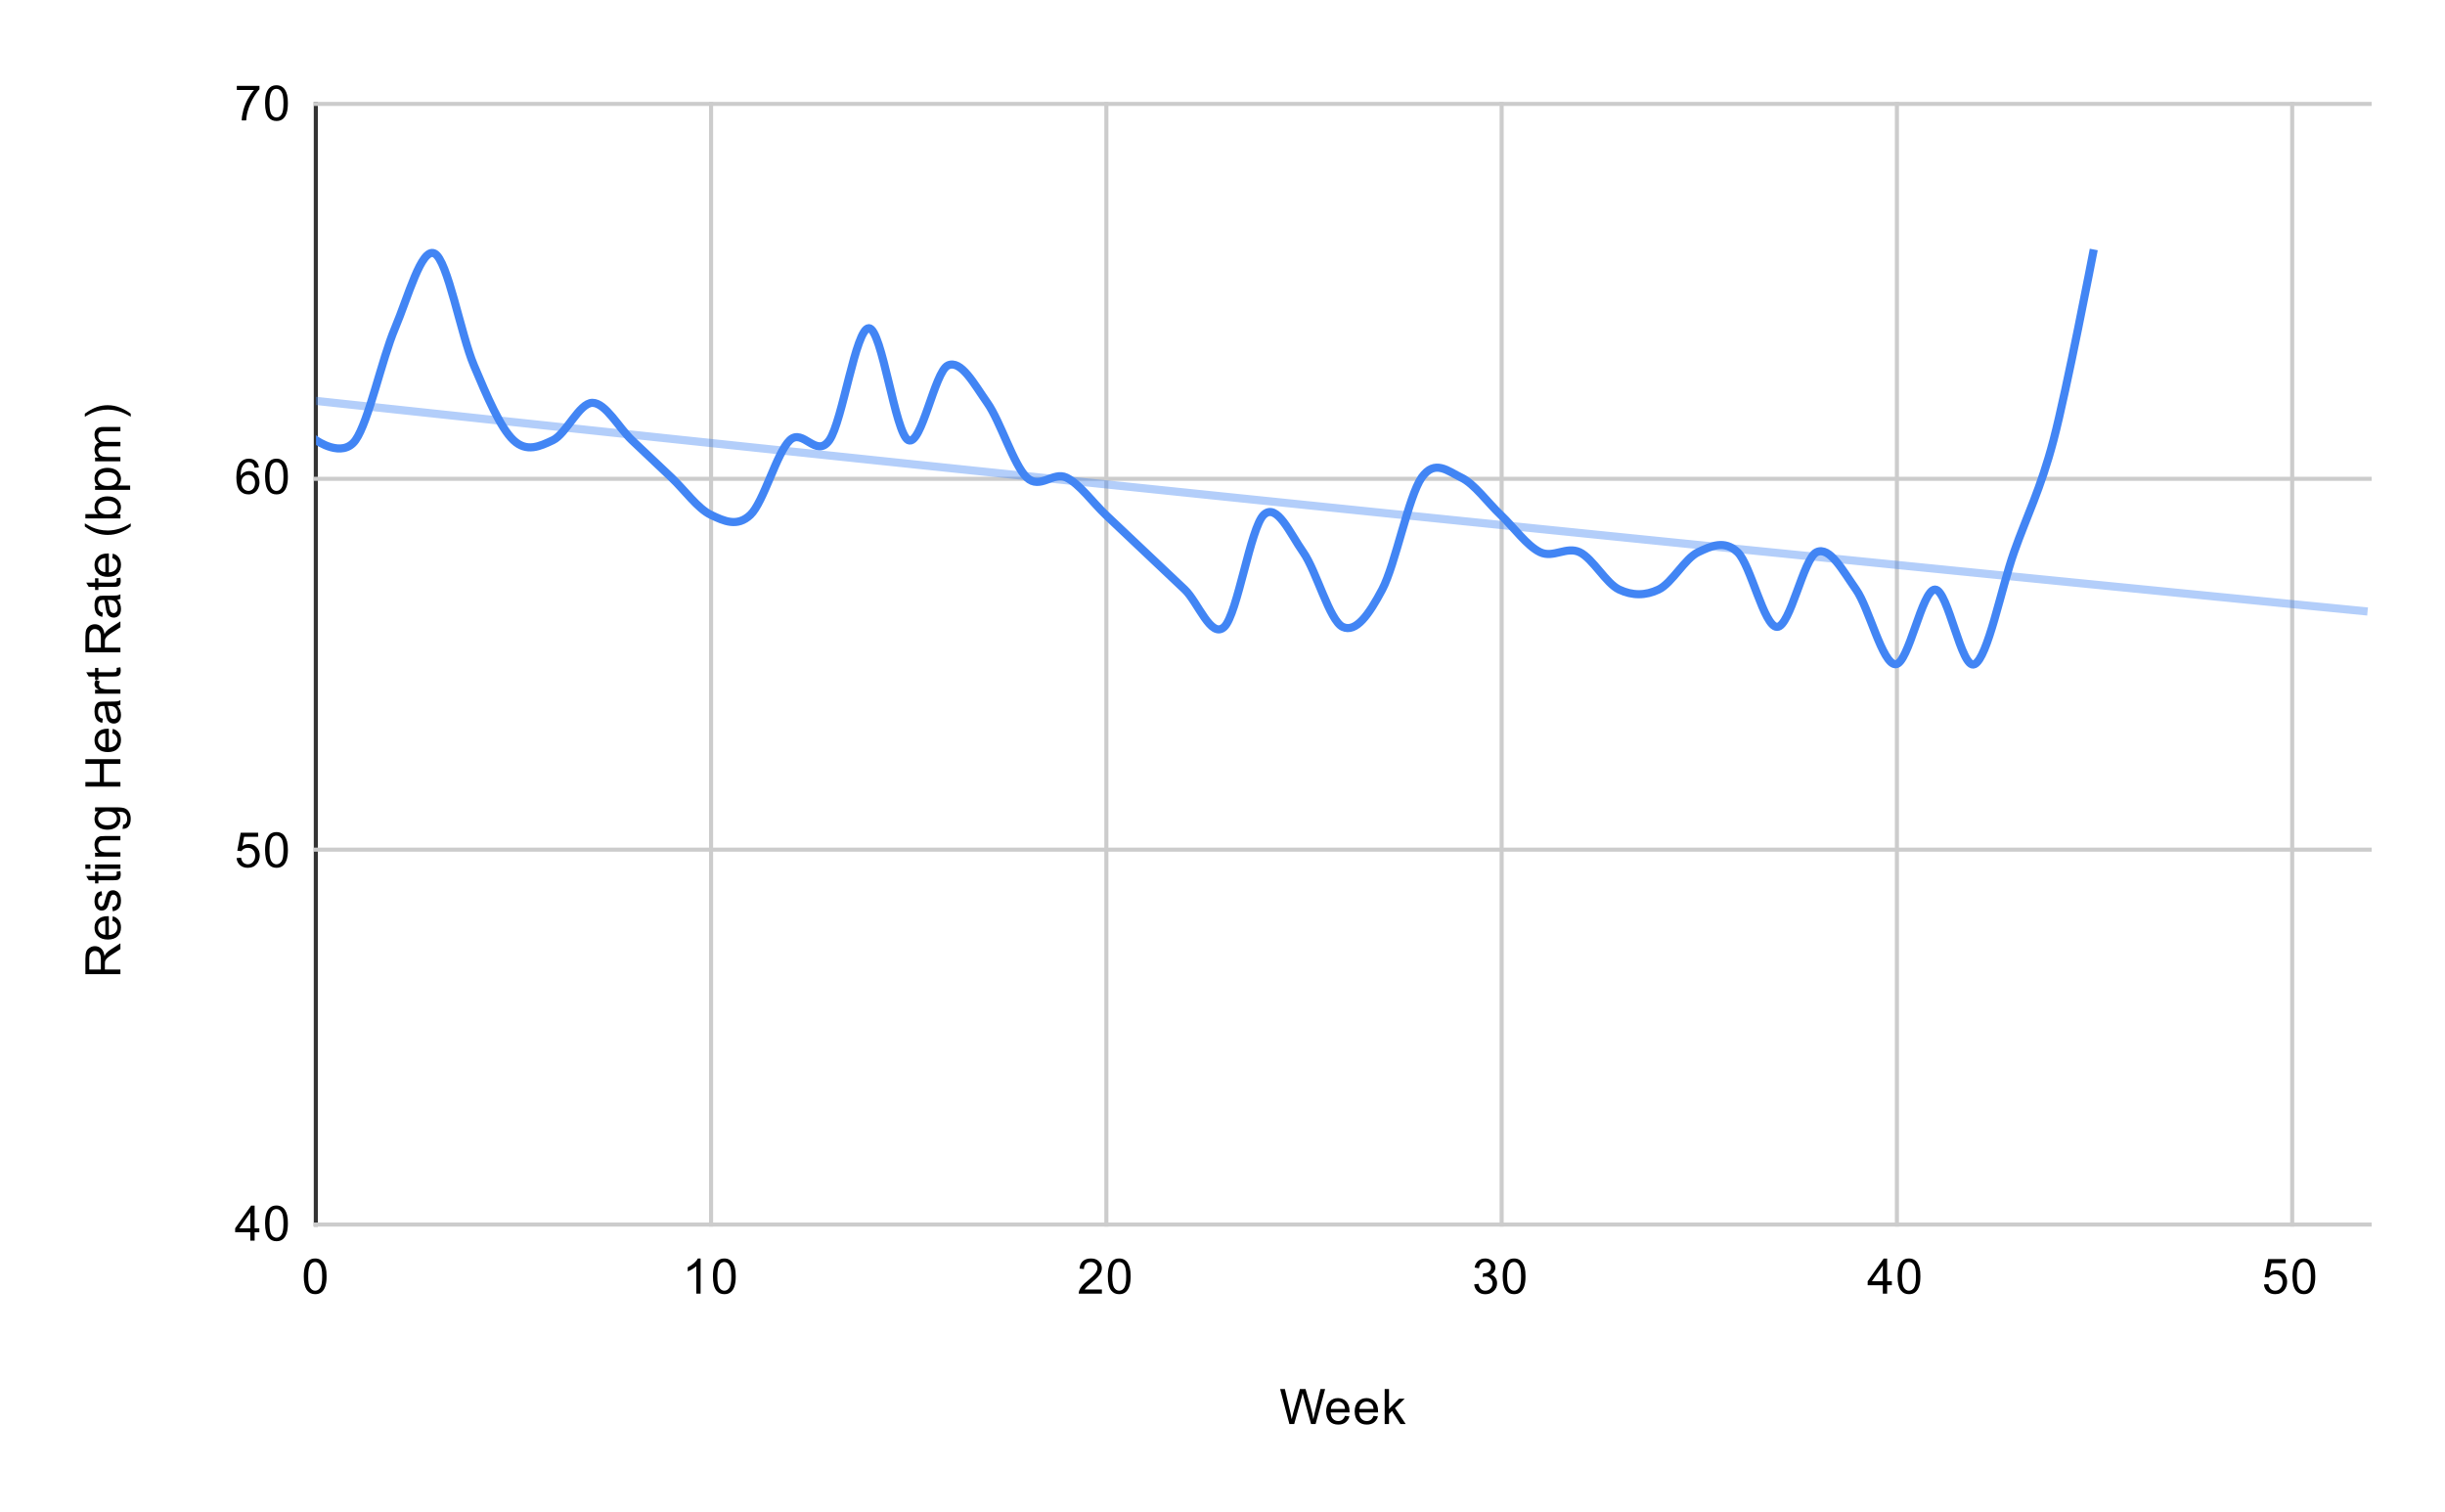 <svg version="1.1" viewBox="0.0 0.0 600.0 371.0" fill="none" stroke="none" stroke-linecap="square" stroke-miterlimit="10" width="600" height="371" xmlns:xlink="http://www.w3.org/1999/xlink" xmlns="http://www.w3.org/2000/svg"><path fill="#ffffff" d="M0 0L600.0 0L600.0 371.0L0 371.0L0 0Z" fill-rule="nonzero"/><path stroke="#333333" stroke-width="1.0" stroke-linecap="butt" d="M77.5 25.5L77.5 300.5" fill-rule="nonzero"/><path stroke="#cccccc" stroke-width="1.0" stroke-linecap="butt" d="M174.5 25.5L174.5 300.5" fill-rule="nonzero"/><path stroke="#cccccc" stroke-width="1.0" stroke-linecap="butt" d="M271.5 25.5L271.5 300.5" fill-rule="nonzero"/><path stroke="#cccccc" stroke-width="1.0" stroke-linecap="butt" d="M368.5 25.5L368.5 300.5" fill-rule="nonzero"/><path stroke="#cccccc" stroke-width="1.0" stroke-linecap="butt" d="M465.5 25.5L465.5 300.5" fill-rule="nonzero"/><path stroke="#cccccc" stroke-width="1.0" stroke-linecap="butt" d="M562.5 25.5L562.5 300.5" fill-rule="nonzero"/><path stroke="#cccccc" stroke-width="1.0" stroke-linecap="butt" d="M77.5 300.5L581.5 300.5" fill-rule="nonzero"/><path stroke="#cccccc" stroke-width="1.0" stroke-linecap="butt" d="M77.5 208.5L581.5 208.5" fill-rule="nonzero"/><path stroke="#cccccc" stroke-width="1.0" stroke-linecap="butt" d="M77.5 117.5L581.5 117.5" fill-rule="nonzero"/><path stroke="#cccccc" stroke-width="1.0" stroke-linecap="butt" d="M77.5 25.5L581.5 25.5" fill-rule="nonzero"/><clipPath id="id_0"><path d="M77.55 25.55L581.45 25.55L581.45 300.45L77.55 300.45L77.55 25.55Z" clip-rule="nonzero"/></clipPath><path stroke="#4285f4" stroke-width="2.0" stroke-linecap="butt" clip-path="url(#id_0)" d="M77.55 108.02C77.55 108.02 84.01 112.602 87.24 108.02C90.471 103.438 93.701 88.166 96.931 80.53C100.161 72.894 103.391 60.676 106.621 62.203C109.851 63.731 113.081 82.057 116.312 89.693C119.542 97.329 122.772 104.966 126.002 108.02C129.232 111.074 132.462 109.547 135.692 108.02C138.922 106.493 142.153 98.857 145.383 98.857C148.613 98.857 151.843 104.966 155.073 108.02C158.303 111.074 161.533 114.129 164.763 117.183C167.994 120.238 171.224 124.819 174.454 126.347C177.684 127.874 180.914 129.401 184.144 126.347C187.374 123.292 190.604 111.074 193.835 108.02C197.065 104.966 200.295 112.602 203.525 108.02C206.755 103.438 209.985 80.53 213.215 80.53C216.446 80.53 219.676 106.493 222.906 108.02C226.136 109.547 229.366 91.221 232.596 89.693C235.826 88.166 239.056 94.275 242.287 98.857C245.517 103.438 248.747 114.129 251.977 117.183C255.207 120.238 258.437 115.656 261.667 117.183C264.897 118.711 268.128 123.292 271.358 126.347C274.588 129.401 277.818 132.456 281.048 135.51C284.278 138.564 287.508 141.619 290.738 144.673C293.969 147.728 297.199 156.891 300.429 153.837C303.659 150.782 306.889 129.401 310.119 126.347C313.349 123.292 316.579 130.928 319.81 135.51C323.04 140.092 326.27 152.309 329.5 153.837C332.73 155.364 335.96 150.782 339.19 144.673C342.421 138.564 345.651 121.765 348.881 117.183C352.111 112.602 355.341 115.656 358.571 117.183C361.801 118.711 365.031 123.292 368.262 126.347C371.492 129.401 374.722 133.983 377.952 135.51C381.182 137.037 384.412 133.983 387.642 135.51C390.872 137.037 394.103 143.146 397.333 144.673C400.563 146.201 403.793 146.201 407.023 144.673C410.253 143.146 413.483 137.037 416.713 135.51C419.944 133.983 423.174 132.456 426.404 135.51C429.634 138.564 432.864 153.837 436.094 153.837C439.324 153.837 442.554 137.037 445.785 135.51C449.015 133.983 452.245 140.092 455.475 144.673C458.705 149.255 461.935 163.0 465.165 163.0C468.396 163.0 471.626 144.673 474.856 144.673C478.086 144.673 481.316 164.527 484.546 163.0C487.776 161.473 491.006 144.673 494.237 135.51C497.467 126.347 500.697 120.238 503.927 108.02C507.157 95.802 513.617 62.203 513.617 62.203" fill-rule="nonzero"/><path stroke="#4285f4" stroke-width="2.0" stroke-linecap="butt" stroke-opacity="0.4" clip-path="url(#id_0)" d="M0 89.975C0 89.975 2.667 90.266 4.0 90.411C5.333 90.557 6.667 90.702 8.0 90.848C9.333 90.993 10.667 91.138 12.0 91.284C13.333 91.429 14.667 91.574 16.0 91.719C17.333 91.865 18.667 92.01 20.0 92.155C21.333 92.3 22.667 92.445 24.0 92.59C25.333 92.735 26.667 92.88 28.0 93.024C29.333 93.169 30.667 93.314 32.0 93.459C33.333 93.603 34.667 93.748 36.0 93.893C37.333 94.037 38.667 94.182 40.0 94.326C41.333 94.471 42.667 94.615 44.0 94.76C45.333 94.904 46.667 95.048 48.0 95.193C49.333 95.337 50.667 95.481 52.0 95.625C53.333 95.77 54.667 95.914 56.0 96.058C57.333 96.202 58.667 96.346 60.0 96.49C61.333 96.634 62.667 96.778 64.0 96.922C65.333 97.065 66.667 97.209 68.0 97.353C69.333 97.497 70.667 97.64 72.0 97.784C73.333 97.928 74.667 98.071 76.0 98.215C77.333 98.358 78.667 98.502 80.0 98.645C81.333 98.789 82.667 98.932 84.0 99.075C85.333 99.219 86.667 99.362 88.0 99.505C89.333 99.648 90.667 99.791 92.0 99.934C93.333 100.077 94.667 100.221 96.0 100.364C97.333 100.506 98.667 100.649 100.0 100.792C101.333 100.935 102.667 101.078 104.0 101.221C105.333 101.364 106.667 101.506 108.0 101.649C109.333 101.792 110.667 101.934 112.0 102.077C113.333 102.219 114.667 102.362 116.0 102.504C117.333 102.647 118.667 102.789 120.0 102.931C121.333 103.074 122.667 103.216 124.0 103.358C125.333 103.5 126.667 103.643 128.0 103.785C129.333 103.927 130.667 104.069 132.0 104.211C133.333 104.353 134.667 104.495 136.0 104.637C137.333 104.779 138.667 104.92 140.0 105.062C141.333 105.204 142.667 105.346 144.0 105.487C145.333 105.629 146.667 105.771 148.0 105.912C149.333 106.054 150.667 106.196 152.0 106.337C153.333 106.478 154.667 106.62 156.0 106.761C157.333 106.903 158.667 107.044 160.0 107.185C161.333 107.326 162.667 107.468 164.0 107.609C165.333 107.75 166.667 107.891 168.0 108.032C169.333 108.173 170.667 108.314 172.0 108.455C173.333 108.596 174.667 108.737 176.0 108.878C177.333 109.019 178.667 109.159 180.0 109.3C181.333 109.441 182.667 109.581 184.0 109.722C185.333 109.863 186.667 110.003 188.0 110.144C189.333 110.284 190.667 110.425 192.0 110.565C193.333 110.706 194.667 110.846 196.0 110.986C197.333 111.127 198.667 111.267 200.0 111.407C201.333 111.547 202.667 111.687 204.0 111.827C205.333 111.967 206.667 112.108 208.0 112.248C209.333 112.387 210.667 112.527 212.0 112.667C213.333 112.807 214.667 112.947 216.0 113.087C217.333 113.227 218.667 113.366 220.0 113.506C221.333 113.646 222.667 113.785 224.0 113.925C225.333 114.064 226.667 114.204 228.0 114.343C229.333 114.483 230.667 114.622 232.0 114.761C233.333 114.901 234.667 115.04 236.0 115.179C237.333 115.319 238.667 115.458 240.0 115.597C241.333 115.736 242.667 115.875 244.0 116.014C245.333 116.153 246.667 116.292 248.0 116.431C249.333 116.57 250.667 116.709 252.0 116.848C253.333 116.987 254.667 117.125 256.0 117.264C257.333 117.403 258.667 117.541 260.0 117.68C261.333 117.819 262.667 117.957 264.0 118.096C265.333 118.234 266.667 118.373 268.0 118.511C269.333 118.649 270.667 118.788 272.0 118.926C273.333 119.064 274.667 119.203 276.0 119.341C277.333 119.479 278.667 119.617 280.0 119.755C281.333 119.893 282.667 120.031 284.0 120.169C285.333 120.307 286.667 120.445 288.0 120.583C289.333 120.721 290.667 120.859 292.0 120.997C293.333 121.134 294.667 121.272 296.0 121.41C297.333 121.547 298.667 121.685 300.0 121.823C301.333 121.96 302.667 122.098 304.0 122.235C305.333 122.373 306.667 122.51 308.0 122.647C309.333 122.785 310.667 122.922 312.0 123.059C313.333 123.197 314.667 123.334 316.0 123.471C317.333 123.608 318.667 123.745 320.0 123.882C321.333 124.019 322.667 124.156 324.0 124.293C325.333 124.43 326.667 124.567 328.0 124.704C329.333 124.841 330.667 124.978 332.0 125.114C333.333 125.251 334.667 125.388 336.0 125.524C337.333 125.661 338.667 125.798 340.0 125.934C341.333 126.071 342.667 126.207 344.0 126.343C345.333 126.48 346.667 126.616 348.0 126.753C349.333 126.889 350.667 127.025 352.0 127.161C353.333 127.298 354.667 127.434 356.0 127.57C357.333 127.706 358.667 127.842 360.0 127.978C361.333 128.114 362.667 128.25 364.0 128.386C365.333 128.522 366.667 128.658 368.0 128.794C369.333 128.929 370.667 129.065 372.0 129.201C373.333 129.337 374.667 129.472 376.0 129.608C377.333 129.743 378.667 129.879 380.0 130.014C381.333 130.15 382.667 130.285 384.0 130.421C385.333 130.556 386.667 130.692 388.0 130.827C389.333 130.962 390.667 131.097 392.0 131.233C393.333 131.368 394.667 131.503 396.0 131.638C397.333 131.773 398.667 131.908 400.0 132.043C401.333 132.178 402.667 132.313 404.0 132.448C405.333 132.583 406.667 132.718 408.0 132.852C409.333 132.987 410.667 133.122 412.0 133.257C413.333 133.391 414.667 133.526 416.0 133.66C417.333 133.795 418.667 133.93 420.0 134.064C421.333 134.199 422.667 134.333 424.0 134.467C425.333 134.602 426.667 134.736 428.0 134.87C429.333 135.005 430.667 135.139 432.0 135.273C433.333 135.407 434.667 135.541 436.0 135.675C437.333 135.809 438.667 135.943 440.0 136.077C441.333 136.211 442.667 136.345 444.0 136.479C445.333 136.613 446.667 136.747 448.0 136.881C449.333 137.014 450.667 137.148 452.0 137.282C453.333 137.415 454.667 137.549 456.0 137.683C457.333 137.816 458.667 137.95 460.0 138.083C461.333 138.217 462.667 138.35 464.0 138.483C465.333 138.617 466.667 138.75 468.0 138.883C469.333 139.017 470.667 139.15 472.0 139.283C473.333 139.416 474.667 139.549 476.0 139.682C477.333 139.815 478.667 139.948 480.0 140.081C481.333 140.214 482.667 140.347 484.0 140.48C485.333 140.613 486.667 140.746 488.0 140.878C489.333 141.011 490.667 141.144 492.0 141.277C493.333 141.409 494.667 141.542 496.0 141.674C497.333 141.807 498.667 141.939 500.0 142.072C501.333 142.204 502.667 142.337 504.0 142.469C505.333 142.601 506.667 142.734 508.0 142.866C509.333 142.998 510.667 143.131 512.0 143.263C513.333 143.395 514.667 143.527 516.0 143.659C517.333 143.791 518.667 143.923 520.0 144.055C521.333 144.187 522.667 144.319 524.0 144.451C525.333 144.583 526.667 144.714 528.0 144.846C529.333 144.978 530.667 145.11 532.0 145.241C533.333 145.373 534.667 145.505 536.0 145.636C537.333 145.768 538.667 145.899 540.0 146.031C541.333 146.162 542.667 146.293 544.0 146.425C545.333 146.556 546.667 146.687 548.0 146.819C549.333 146.95 550.667 147.081 552.0 147.212C553.333 147.344 554.667 147.475 556.0 147.606C557.333 147.737 558.667 147.868 560.0 147.999C561.333 148.13 562.667 148.261 564.0 148.391C565.333 148.522 566.667 148.653 568.0 148.784C569.333 148.915 570.667 149.045 572.0 149.176C573.333 149.307 574.667 149.437 576.0 149.568C577.333 149.698 580.0 149.959 580.0 149.959" fill-rule="nonzero"/><path fill="#000000" fill-opacity="0.0" clip-path="url(#id_0)" d="M80.55 108.02C80.55 109.677 79.207 111.02 77.55 111.02C75.893 111.02 74.55 109.677 74.55 108.02C74.55 106.363 75.893 105.02 77.55 105.02C79.207 105.02 80.55 106.363 80.55 108.02Z" fill-rule="nonzero"/><path fill="#000000" fill-opacity="0.0" clip-path="url(#id_0)" d="M90.24 108.02C90.24 109.677 88.897 111.02 87.24 111.02C85.584 111.02 84.24 109.677 84.24 108.02C84.24 106.363 85.584 105.02 87.24 105.02C88.897 105.02 90.24 106.363 90.24 108.02Z" fill-rule="nonzero"/><path fill="#000000" fill-opacity="0.0" clip-path="url(#id_0)" d="M99.931 80.53C99.931 82.187 98.588 83.53 96.931 83.53C95.274 83.53 93.931 82.187 93.931 80.53C93.931 78.873 95.274 77.53 96.931 77.53C98.588 77.53 99.931 78.873 99.931 80.53Z" fill-rule="nonzero"/><path fill="#000000" fill-opacity="0.0" clip-path="url(#id_0)" d="M109.621 62.203C109.621 63.86 108.278 65.203 106.621 65.203C104.964 65.203 103.621 63.86 103.621 62.203C103.621 60.546 104.964 59.203 106.621 59.203C108.278 59.203 109.621 60.546 109.621 62.203Z" fill-rule="nonzero"/><path fill="#000000" fill-opacity="0.0" clip-path="url(#id_0)" d="M119.312 89.693C119.312 91.35 117.968 92.693 116.312 92.693C114.655 92.693 113.312 91.35 113.312 89.693C113.312 88.036 114.655 86.693 116.312 86.693C117.968 86.693 119.312 88.036 119.312 89.693Z" fill-rule="nonzero"/><path fill="#000000" fill-opacity="0.0" clip-path="url(#id_0)" d="M129.002 108.02C129.002 109.677 127.659 111.02 126.002 111.02C124.345 111.02 123.002 109.677 123.002 108.02C123.002 106.363 124.345 105.02 126.002 105.02C127.659 105.02 129.002 106.363 129.002 108.02Z" fill-rule="nonzero"/><path fill="#000000" fill-opacity="0.0" clip-path="url(#id_0)" d="M138.692 108.02C138.692 109.677 137.349 111.02 135.692 111.02C134.035 111.02 132.692 109.677 132.692 108.02C132.692 106.363 134.035 105.02 135.692 105.02C137.349 105.02 138.692 106.363 138.692 108.02Z" fill-rule="nonzero"/><path fill="#000000" fill-opacity="0.0" clip-path="url(#id_0)" d="M148.383 98.857C148.383 100.514 147.04 101.857 145.383 101.857C143.726 101.857 142.383 100.514 142.383 98.857C142.383 97.2 143.726 95.857 145.383 95.857C147.04 95.857 148.383 97.2 148.383 98.857Z" fill-rule="nonzero"/><path fill="#000000" fill-opacity="0.0" clip-path="url(#id_0)" d="M158.073 108.02C158.073 109.677 156.73 111.02 155.073 111.02C153.416 111.02 152.073 109.677 152.073 108.02C152.073 106.363 153.416 105.02 155.073 105.02C156.73 105.02 158.073 106.363 158.073 108.02Z" fill-rule="nonzero"/><path fill="#000000" fill-opacity="0.0" clip-path="url(#id_0)" d="M167.763 117.183C167.763 118.84 166.42 120.183 164.763 120.183C163.107 120.183 161.763 118.84 161.763 117.183C161.763 115.526 163.107 114.183 164.763 114.183C166.42 114.183 167.763 115.526 167.763 117.183Z" fill-rule="nonzero"/><path fill="#000000" fill-opacity="0.0" clip-path="url(#id_0)" d="M177.454 126.347C177.454 128.004 176.111 129.347 174.454 129.347C172.797 129.347 171.454 128.004 171.454 126.347C171.454 124.69 172.797 123.347 174.454 123.347C176.111 123.347 177.454 124.69 177.454 126.347Z" fill-rule="nonzero"/><path fill="#000000" fill-opacity="0.0" clip-path="url(#id_0)" d="M187.144 126.347C187.144 128.004 185.801 129.347 184.144 129.347C182.487 129.347 181.144 128.004 181.144 126.347C181.144 124.69 182.487 123.347 184.144 123.347C185.801 123.347 187.144 124.69 187.144 126.347Z" fill-rule="nonzero"/><path fill="#000000" fill-opacity="0.0" clip-path="url(#id_0)" d="M196.835 108.02C196.835 109.677 195.491 111.02 193.835 111.02C192.178 111.02 190.835 109.677 190.835 108.02C190.835 106.363 192.178 105.02 193.835 105.02C195.491 105.02 196.835 106.363 196.835 108.02Z" fill-rule="nonzero"/><path fill="#000000" fill-opacity="0.0" clip-path="url(#id_0)" d="M206.525 108.02C206.525 109.677 205.182 111.02 203.525 111.02C201.868 111.02 200.525 109.677 200.525 108.02C200.525 106.363 201.868 105.02 203.525 105.02C205.182 105.02 206.525 106.363 206.525 108.02Z" fill-rule="nonzero"/><path fill="#000000" fill-opacity="0.0" clip-path="url(#id_0)" d="M216.215 80.53C216.215 82.187 214.872 83.53 213.215 83.53C211.559 83.53 210.215 82.187 210.215 80.53C210.215 78.873 211.559 77.53 213.215 77.53C214.872 77.53 216.215 78.873 216.215 80.53Z" fill-rule="nonzero"/><path fill="#000000" fill-opacity="0.0" clip-path="url(#id_0)" d="M225.906 108.02C225.906 109.677 224.563 111.02 222.906 111.02C221.249 111.02 219.906 109.677 219.906 108.02C219.906 106.363 221.249 105.02 222.906 105.02C224.563 105.02 225.906 106.363 225.906 108.02Z" fill-rule="nonzero"/><path fill="#000000" fill-opacity="0.0" clip-path="url(#id_0)" d="M235.596 89.693C235.596 91.35 234.253 92.693 232.596 92.693C230.939 92.693 229.596 91.35 229.596 89.693C229.596 88.036 230.939 86.693 232.596 86.693C234.253 86.693 235.596 88.036 235.596 89.693Z" fill-rule="nonzero"/><path fill="#000000" fill-opacity="0.0" clip-path="url(#id_0)" d="M245.287 98.857C245.287 100.514 243.943 101.857 242.287 101.857C240.63 101.857 239.287 100.514 239.287 98.857C239.287 97.2 240.63 95.857 242.287 95.857C243.943 95.857 245.287 97.2 245.287 98.857Z" fill-rule="nonzero"/><path fill="#000000" fill-opacity="0.0" clip-path="url(#id_0)" d="M254.977 117.183C254.977 118.84 253.634 120.183 251.977 120.183C250.32 120.183 248.977 118.84 248.977 117.183C248.977 115.526 250.32 114.183 251.977 114.183C253.634 114.183 254.977 115.526 254.977 117.183Z" fill-rule="nonzero"/><path fill="#000000" fill-opacity="0.0" clip-path="url(#id_0)" d="M264.667 117.183C264.667 118.84 263.324 120.183 261.667 120.183C260.01 120.183 258.667 118.84 258.667 117.183C258.667 115.526 260.01 114.183 261.667 114.183C263.324 114.183 264.667 115.526 264.667 117.183Z" fill-rule="nonzero"/><path fill="#000000" fill-opacity="0.0" clip-path="url(#id_0)" d="M274.358 126.347C274.358 128.004 273.015 129.347 271.358 129.347C269.701 129.347 268.358 128.004 268.358 126.347C268.358 124.69 269.701 123.347 271.358 123.347C273.015 123.347 274.358 124.69 274.358 126.347Z" fill-rule="nonzero"/><path fill="#000000" fill-opacity="0.0" clip-path="url(#id_0)" d="M284.048 135.51C284.048 137.167 282.705 138.51 281.048 138.51C279.391 138.51 278.048 137.167 278.048 135.51C278.048 133.853 279.391 132.51 281.048 132.51C282.705 132.51 284.048 133.853 284.048 135.51Z" fill-rule="nonzero"/><path fill="#000000" fill-opacity="0.0" clip-path="url(#id_0)" d="M293.738 144.673C293.738 146.33 292.395 147.673 290.738 147.673C289.082 147.673 287.738 146.33 287.738 144.673C287.738 143.016 289.082 141.673 290.738 141.673C292.395 141.673 293.738 143.016 293.738 144.673Z" fill-rule="nonzero"/><path fill="#000000" fill-opacity="0.0" clip-path="url(#id_0)" d="M303.429 153.837C303.429 155.494 302.086 156.837 300.429 156.837C298.772 156.837 297.429 155.494 297.429 153.837C297.429 152.18 298.772 150.837 300.429 150.837C302.086 150.837 303.429 152.18 303.429 153.837Z" fill-rule="nonzero"/><path fill="#000000" fill-opacity="0.0" clip-path="url(#id_0)" d="M313.119 126.347C313.119 128.004 311.776 129.347 310.119 129.347C308.462 129.347 307.119 128.004 307.119 126.347C307.119 124.69 308.462 123.347 310.119 123.347C311.776 123.347 313.119 124.69 313.119 126.347Z" fill-rule="nonzero"/><path fill="#000000" fill-opacity="0.0" clip-path="url(#id_0)" d="M322.81 135.51C322.81 137.167 321.466 138.51 319.81 138.51C318.153 138.51 316.81 137.167 316.81 135.51C316.81 133.853 318.153 132.51 319.81 132.51C321.466 132.51 322.81 133.853 322.81 135.51Z" fill-rule="nonzero"/><path fill="#000000" fill-opacity="0.0" clip-path="url(#id_0)" d="M332.5 153.837C332.5 155.494 331.157 156.837 329.5 156.837C327.843 156.837 326.5 155.494 326.5 153.837C326.5 152.18 327.843 150.837 329.5 150.837C331.157 150.837 332.5 152.18 332.5 153.837Z" fill-rule="nonzero"/><path fill="#000000" fill-opacity="0.0" clip-path="url(#id_0)" d="M342.19 144.673C342.19 146.33 340.847 147.673 339.19 147.673C337.534 147.673 336.19 146.33 336.19 144.673C336.19 143.016 337.534 141.673 339.19 141.673C340.847 141.673 342.19 143.016 342.19 144.673Z" fill-rule="nonzero"/><path fill="#000000" fill-opacity="0.0" clip-path="url(#id_0)" d="M351.881 117.183C351.881 118.84 350.538 120.183 348.881 120.183C347.224 120.183 345.881 118.84 345.881 117.183C345.881 115.526 347.224 114.183 348.881 114.183C350.538 114.183 351.881 115.526 351.881 117.183Z" fill-rule="nonzero"/><path fill="#000000" fill-opacity="0.0" clip-path="url(#id_0)" d="M361.571 117.183C361.571 118.84 360.228 120.183 358.571 120.183C356.914 120.183 355.571 118.84 355.571 117.183C355.571 115.526 356.914 114.183 358.571 114.183C360.228 114.183 361.571 115.526 361.571 117.183Z" fill-rule="nonzero"/><path fill="#000000" fill-opacity="0.0" clip-path="url(#id_0)" d="M371.262 126.347C371.262 128.004 369.918 129.347 368.262 129.347C366.605 129.347 365.262 128.004 365.262 126.347C365.262 124.69 366.605 123.347 368.262 123.347C369.918 123.347 371.262 124.69 371.262 126.347Z" fill-rule="nonzero"/><path fill="#000000" fill-opacity="0.0" clip-path="url(#id_0)" d="M380.952 135.51C380.952 137.167 379.609 138.51 377.952 138.51C376.295 138.51 374.952 137.167 374.952 135.51C374.952 133.853 376.295 132.51 377.952 132.51C379.609 132.51 380.952 133.853 380.952 135.51Z" fill-rule="nonzero"/><path fill="#000000" fill-opacity="0.0" clip-path="url(#id_0)" d="M390.642 135.51C390.642 137.167 389.299 138.51 387.642 138.51C385.985 138.51 384.642 137.167 384.642 135.51C384.642 133.853 385.985 132.51 387.642 132.51C389.299 132.51 390.642 133.853 390.642 135.51Z" fill-rule="nonzero"/><path fill="#000000" fill-opacity="0.0" clip-path="url(#id_0)" d="M400.333 144.673C400.333 146.33 398.99 147.673 397.333 147.673C395.676 147.673 394.333 146.33 394.333 144.673C394.333 143.016 395.676 141.673 397.333 141.673C398.99 141.673 400.333 143.016 400.333 144.673Z" fill-rule="nonzero"/><path fill="#000000" fill-opacity="0.0" clip-path="url(#id_0)" d="M410.023 144.673C410.023 146.33 408.68 147.673 407.023 147.673C405.366 147.673 404.023 146.33 404.023 144.673C404.023 143.016 405.366 141.673 407.023 141.673C408.68 141.673 410.023 143.016 410.023 144.673Z" fill-rule="nonzero"/><path fill="#000000" fill-opacity="0.0" clip-path="url(#id_0)" d="M419.713 135.51C419.713 137.167 418.37 138.51 416.713 138.51C415.057 138.51 413.713 137.167 413.713 135.51C413.713 133.853 415.057 132.51 416.713 132.51C418.37 132.51 419.713 133.853 419.713 135.51Z" fill-rule="nonzero"/><path fill="#000000" fill-opacity="0.0" clip-path="url(#id_0)" d="M429.404 135.51C429.404 137.167 428.061 138.51 426.404 138.51C424.747 138.51 423.404 137.167 423.404 135.51C423.404 133.853 424.747 132.51 426.404 132.51C428.061 132.51 429.404 133.853 429.404 135.51Z" fill-rule="nonzero"/><path fill="#000000" fill-opacity="0.0" clip-path="url(#id_0)" d="M439.094 153.837C439.094 155.494 437.751 156.837 436.094 156.837C434.437 156.837 433.094 155.494 433.094 153.837C433.094 152.18 434.437 150.837 436.094 150.837C437.751 150.837 439.094 152.18 439.094 153.837Z" fill-rule="nonzero"/><path fill="#000000" fill-opacity="0.0" clip-path="url(#id_0)" d="M448.785 135.51C448.785 137.167 447.441 138.51 445.785 138.51C444.128 138.51 442.785 137.167 442.785 135.51C442.785 133.853 444.128 132.51 445.785 132.51C447.441 132.51 448.785 133.853 448.785 135.51Z" fill-rule="nonzero"/><path fill="#000000" fill-opacity="0.0" clip-path="url(#id_0)" d="M458.475 144.673C458.475 146.33 457.132 147.673 455.475 147.673C453.818 147.673 452.475 146.33 452.475 144.673C452.475 143.016 453.818 141.673 455.475 141.673C457.132 141.673 458.475 143.016 458.475 144.673Z" fill-rule="nonzero"/><path fill="#000000" fill-opacity="0.0" clip-path="url(#id_0)" d="M468.165 163.0C468.165 164.657 466.822 166.0 465.165 166.0C463.509 166.0 462.165 164.657 462.165 163.0C462.165 161.343 463.509 160.0 465.165 160.0C466.822 160.0 468.165 161.343 468.165 163.0Z" fill-rule="nonzero"/><path fill="#000000" fill-opacity="0.0" clip-path="url(#id_0)" d="M477.856 144.673C477.856 146.33 476.513 147.673 474.856 147.673C473.199 147.673 471.856 146.33 471.856 144.673C471.856 143.016 473.199 141.673 474.856 141.673C476.513 141.673 477.856 143.016 477.856 144.673Z" fill-rule="nonzero"/><path fill="#000000" fill-opacity="0.0" clip-path="url(#id_0)" d="M487.546 163.0C487.546 164.657 486.203 166.0 484.546 166.0C482.889 166.0 481.546 164.657 481.546 163.0C481.546 161.343 482.889 160.0 484.546 160.0C486.203 160.0 487.546 161.343 487.546 163.0Z" fill-rule="nonzero"/><path fill="#000000" fill-opacity="0.0" clip-path="url(#id_0)" d="M497.237 135.51C497.237 137.167 495.893 138.51 494.237 138.51C492.58 138.51 491.237 137.167 491.237 135.51C491.237 133.853 492.58 132.51 494.237 132.51C495.893 132.51 497.237 133.853 497.237 135.51Z" fill-rule="nonzero"/><path fill="#000000" fill-opacity="0.0" clip-path="url(#id_0)" d="M506.927 108.02C506.927 109.677 505.584 111.02 503.927 111.02C502.27 111.02 500.927 109.677 500.927 108.02C500.927 106.363 502.27 105.02 503.927 105.02C505.584 105.02 506.927 106.363 506.927 108.02Z" fill-rule="nonzero"/><path fill="#000000" fill-opacity="0.0" clip-path="url(#id_0)" d="M516.617 62.203C516.617 63.86 515.274 65.203 513.617 65.203C511.96 65.203 510.617 63.86 510.617 62.203C510.617 60.546 511.96 59.203 513.617 59.203C515.274 59.203 516.617 60.546 516.617 62.203Z" fill-rule="nonzero"/><path fill="#000000" d="M316.422 349.45L314.141 340.856L315.312 340.856L316.625 346.497Q316.828 347.372 316.984 348.247Q317.312 346.872 317.375 346.653L319.0 340.856L320.375 340.856L321.609 345.2Q322.062 346.825 322.281 348.247Q322.438 347.434 322.703 346.372L324.047 340.856L325.188 340.856L322.844 349.45L321.734 349.45L319.938 342.903Q319.703 342.091 319.656 341.903Q319.531 342.481 319.406 342.903L317.594 349.45L316.422 349.45ZM330.047 347.45L331.141 347.575Q330.891 348.528 330.188 349.059Q329.484 349.591 328.406 349.591Q327.047 349.591 326.234 348.747Q325.438 347.903 325.438 346.387Q325.438 344.825 326.25 343.966Q327.062 343.091 328.344 343.091Q329.594 343.091 330.375 343.934Q331.172 344.778 331.172 346.325Q331.172 346.419 331.172 346.606L326.531 346.606Q326.594 347.637 327.109 348.184Q327.625 348.716 328.406 348.716Q328.984 348.716 329.391 348.419Q329.812 348.106 330.047 347.45ZM326.594 345.747L330.062 345.747Q330.0 344.95 329.672 344.559Q329.156 343.95 328.359 343.95Q327.625 343.95 327.125 344.434Q326.641 344.919 326.594 345.747ZM337.047 347.45L338.141 347.575Q337.891 348.528 337.188 349.059Q336.484 349.591 335.406 349.591Q334.047 349.591 333.234 348.747Q332.438 347.903 332.438 346.387Q332.438 344.825 333.25 343.966Q334.062 343.091 335.344 343.091Q336.594 343.091 337.375 343.934Q338.172 344.778 338.172 346.325Q338.172 346.419 338.172 346.606L333.531 346.606Q333.594 347.637 334.109 348.184Q334.625 348.716 335.406 348.716Q335.984 348.716 336.391 348.419Q336.812 348.106 337.047 347.45ZM333.594 345.747L337.062 345.747Q337.0 344.95 336.672 344.559Q336.156 343.95 335.359 343.95Q334.625 343.95 334.125 344.434Q333.641 344.919 333.594 345.747ZM339.797 349.45L339.797 340.856L340.859 340.856L340.859 345.762L343.344 343.231L344.719 343.231L342.328 345.528L344.953 349.45L343.656 349.45L341.594 346.262L340.859 346.981L340.859 349.45L339.797 349.45Z" fill-rule="nonzero"/><path fill="#000000" d="M29.55 239.062L20.956 239.062L20.956 235.25Q20.956 234.094 21.191 233.5Q21.425 232.906 22.019 232.547Q22.597 232.188 23.3 232.188Q24.222 232.188 24.847 232.781Q25.472 233.375 25.644 234.609Q25.863 234.156 26.066 233.922Q26.519 233.422 27.206 232.984L29.55 231.484L29.55 232.922L27.769 234.047Q26.988 234.547 26.581 234.875Q26.175 235.188 26.019 235.453Q25.847 235.703 25.769 235.969Q25.738 236.156 25.738 236.594L25.738 237.922L29.55 237.922L29.55 239.062ZM24.753 237.922L24.753 235.469Q24.753 234.703 24.597 234.266Q24.425 233.812 24.081 233.594Q23.722 233.359 23.3 233.359Q22.691 233.359 22.3 233.812Q21.909 234.25 21.909 235.203L21.909 237.922L24.753 237.922ZM27.55 225.953L27.675 224.859Q28.628 225.109 29.159 225.812Q29.691 226.516 29.691 227.594Q29.691 228.953 28.847 229.766Q28.003 230.562 26.488 230.562Q24.925 230.562 24.066 229.75Q23.191 228.938 23.191 227.656Q23.191 226.406 24.034 225.625Q24.878 224.828 26.425 224.828Q26.519 224.828 26.706 224.828L26.706 229.469Q27.738 229.406 28.284 228.891Q28.816 228.375 28.816 227.594Q28.816 227.016 28.519 226.609Q28.206 226.188 27.55 225.953ZM25.847 229.406L25.847 225.938Q25.05 226.0 24.659 226.328Q24.05 226.844 24.05 227.641Q24.05 228.375 24.534 228.875Q25.019 229.359 25.847 229.406ZM27.691 223.625L27.534 222.594Q28.159 222.5 28.488 222.109Q28.816 221.703 28.816 220.969Q28.816 220.25 28.534 219.906Q28.238 219.547 27.831 219.547Q27.472 219.547 27.269 219.859Q27.128 220.078 26.909 220.938Q26.613 222.094 26.409 222.547Q26.191 222.984 25.816 223.219Q25.441 223.453 24.972 223.453Q24.566 223.453 24.206 223.266Q23.847 223.078 23.613 222.75Q23.441 222.5 23.316 222.078Q23.191 221.656 23.191 221.156Q23.191 220.438 23.409 219.891Q23.613 219.328 23.972 219.062Q24.331 218.797 24.925 218.703L25.066 219.734Q24.597 219.797 24.331 220.141Q24.05 220.469 24.05 221.094Q24.05 221.812 24.3 222.125Q24.534 222.438 24.863 222.438Q25.066 222.438 25.222 222.312Q25.394 222.172 25.503 221.906Q25.566 221.75 25.769 220.969Q26.081 219.844 26.269 219.406Q26.456 218.969 26.816 218.719Q27.175 218.469 27.722 218.469Q28.253 218.469 28.722 218.781Q29.175 219.078 29.441 219.656Q29.691 220.234 29.691 220.969Q29.691 222.188 29.191 222.828Q28.675 223.453 27.691 223.625ZM28.613 213.906L29.534 213.75Q29.628 214.203 29.628 214.547Q29.628 215.125 29.456 215.438Q29.269 215.75 28.972 215.891Q28.675 216.016 27.722 216.016L24.144 216.016L24.144 216.781L23.331 216.781L23.331 216.016L21.784 216.016L21.159 214.969L23.331 214.969L23.331 213.906L24.144 213.906L24.144 214.969L27.784 214.969Q28.238 214.969 28.363 214.922Q28.488 214.859 28.566 214.734Q28.644 214.609 28.644 214.375Q28.644 214.188 28.613 213.906ZM22.175 213.203L20.956 213.203L20.956 212.141L22.175 212.141L22.175 213.203ZM29.55 213.203L23.331 213.203L23.331 212.141L29.55 212.141L29.55 213.203ZM29.55 210.203L23.331 210.203L23.331 209.266L24.206 209.266Q23.191 208.578 23.191 207.281Q23.191 206.719 23.394 206.25Q23.597 205.766 23.925 205.531Q24.253 205.297 24.691 205.203Q24.988 205.156 25.722 205.156L29.55 205.156L29.55 206.203L25.769 206.203Q25.113 206.203 24.8 206.328Q24.488 206.453 24.3 206.766Q24.097 207.078 24.097 207.5Q24.097 208.172 24.534 208.672Q24.956 209.156 26.144 209.156L29.55 209.156L29.55 210.203ZM30.066 203.406L30.222 202.375Q30.691 202.312 30.909 202.016Q31.206 201.625 31.206 200.953Q31.206 200.219 30.909 199.828Q30.613 199.422 30.097 199.281Q29.769 199.188 28.738 199.203Q29.55 199.891 29.55 200.922Q29.55 202.203 28.628 202.906Q27.691 203.609 26.409 203.609Q25.519 203.609 24.769 203.297Q24.003 202.969 23.597 202.359Q23.191 201.75 23.191 200.922Q23.191 199.812 24.081 199.094L23.331 199.094L23.331 198.125L28.706 198.125Q30.159 198.125 30.769 198.422Q31.378 198.719 31.722 199.359Q32.081 200.0 32.081 200.938Q32.081 202.047 31.581 202.734Q31.081 203.422 30.066 203.406ZM26.331 202.531Q27.55 202.531 28.113 202.047Q28.675 201.562 28.675 200.828Q28.675 200.094 28.113 199.609Q27.55 199.109 26.363 199.109Q25.222 199.109 24.644 199.625Q24.066 200.125 24.066 200.844Q24.066 201.547 24.644 202.047Q25.206 202.531 26.331 202.531ZM29.55 193.031L20.956 193.031L20.956 191.906L24.488 191.906L24.488 187.438L20.956 187.438L20.956 186.297L29.55 186.297L29.55 187.438L25.503 187.438L25.503 191.906L29.55 191.906L29.55 193.031ZM27.55 179.953L27.675 178.859Q28.628 179.109 29.159 179.812Q29.691 180.516 29.691 181.594Q29.691 182.953 28.847 183.766Q28.003 184.562 26.488 184.562Q24.925 184.562 24.066 183.75Q23.191 182.938 23.191 181.656Q23.191 180.406 24.034 179.625Q24.878 178.828 26.425 178.828Q26.519 178.828 26.706 178.828L26.706 183.469Q27.738 183.406 28.284 182.891Q28.816 182.375 28.816 181.594Q28.816 181.016 28.519 180.609Q28.206 180.188 27.55 179.953ZM25.847 183.406L25.847 179.938Q25.05 180.0 24.659 180.328Q24.05 180.844 24.05 181.641Q24.05 182.375 24.534 182.875Q25.019 183.359 25.847 183.406ZM28.784 173.141Q29.284 173.734 29.488 174.281Q29.691 174.812 29.691 175.438Q29.691 176.469 29.191 177.016Q28.691 177.562 27.909 177.562Q27.456 177.562 27.081 177.359Q26.691 177.156 26.472 176.812Q26.238 176.469 26.128 176.047Q26.034 175.75 25.956 175.109Q25.816 173.844 25.597 173.234Q25.378 173.234 25.331 173.234Q24.675 173.234 24.409 173.531Q24.066 173.938 24.066 174.734Q24.066 175.469 24.331 175.828Q24.581 176.188 25.238 176.359L25.097 177.391Q24.441 177.25 24.034 176.922Q23.628 176.594 23.409 175.984Q23.191 175.375 23.191 174.578Q23.191 173.781 23.378 173.281Q23.566 172.781 23.847 172.547Q24.128 172.312 24.566 172.219Q24.831 172.172 25.534 172.172L26.941 172.172Q28.409 172.172 28.8 172.109Q29.191 172.031 29.55 171.828L29.55 172.938Q29.222 173.094 28.784 173.141ZM26.425 173.234Q26.659 173.812 26.831 174.953Q26.925 175.609 27.05 175.875Q27.159 176.141 27.378 176.297Q27.597 176.438 27.878 176.438Q28.3 176.438 28.581 176.125Q28.863 175.797 28.863 175.188Q28.863 174.578 28.597 174.109Q28.331 173.625 27.863 173.406Q27.503 173.234 26.816 173.234L26.425 173.234ZM29.55 170.219L23.331 170.219L23.331 169.266L24.269 169.266Q23.613 168.906 23.409 168.609Q23.191 168.297 23.191 167.922Q23.191 167.391 23.519 166.844L24.503 167.203Q24.269 167.594 24.269 167.969Q24.269 168.328 24.488 168.609Q24.691 168.875 25.066 168.984Q25.628 169.172 26.284 169.172L29.55 169.172L29.55 170.219ZM28.613 163.906L29.534 163.75Q29.628 164.203 29.628 164.547Q29.628 165.125 29.456 165.438Q29.269 165.75 28.972 165.891Q28.675 166.016 27.722 166.016L24.144 166.016L24.144 166.781L23.331 166.781L23.331 166.016L21.784 166.016L21.159 164.969L23.331 164.969L23.331 163.906L24.144 163.906L24.144 164.969L27.784 164.969Q28.238 164.969 28.363 164.922Q28.488 164.859 28.566 164.734Q28.644 164.609 28.644 164.375Q28.644 164.188 28.613 163.906ZM29.55 160.062L20.956 160.062L20.956 156.25Q20.956 155.094 21.191 154.5Q21.425 153.906 22.019 153.547Q22.597 153.188 23.3 153.188Q24.222 153.188 24.847 153.781Q25.472 154.375 25.644 155.609Q25.863 155.156 26.066 154.922Q26.519 154.422 27.206 153.984L29.55 152.484L29.55 153.922L27.769 155.047Q26.988 155.547 26.581 155.875Q26.175 156.188 26.019 156.453Q25.847 156.703 25.769 156.969Q25.738 157.156 25.738 157.594L25.738 158.922L29.55 158.922L29.55 160.062ZM24.753 158.922L24.753 156.469Q24.753 155.703 24.597 155.266Q24.425 154.812 24.081 154.594Q23.722 154.359 23.3 154.359Q22.691 154.359 22.3 154.812Q21.909 155.25 21.909 156.203L21.909 158.922L24.753 158.922ZM28.784 147.141Q29.284 147.734 29.488 148.281Q29.691 148.812 29.691 149.438Q29.691 150.469 29.191 151.016Q28.691 151.562 27.909 151.562Q27.456 151.562 27.081 151.359Q26.691 151.156 26.472 150.812Q26.238 150.469 26.128 150.047Q26.034 149.75 25.956 149.109Q25.816 147.844 25.597 147.234Q25.378 147.234 25.331 147.234Q24.675 147.234 24.409 147.531Q24.066 147.938 24.066 148.734Q24.066 149.469 24.331 149.828Q24.581 150.188 25.238 150.359L25.097 151.391Q24.441 151.25 24.034 150.922Q23.628 150.594 23.409 149.984Q23.191 149.375 23.191 148.578Q23.191 147.781 23.378 147.281Q23.566 146.781 23.847 146.547Q24.128 146.312 24.566 146.219Q24.831 146.172 25.534 146.172L26.941 146.172Q28.409 146.172 28.8 146.109Q29.191 146.031 29.55 145.828L29.55 146.938Q29.222 147.094 28.784 147.141ZM26.425 147.234Q26.659 147.812 26.831 148.953Q26.925 149.609 27.05 149.875Q27.159 150.141 27.378 150.297Q27.597 150.438 27.878 150.438Q28.3 150.438 28.581 150.125Q28.863 149.797 28.863 149.188Q28.863 148.578 28.597 148.109Q28.331 147.625 27.863 147.406Q27.503 147.234 26.816 147.234L26.425 147.234ZM28.613 141.906L29.534 141.75Q29.628 142.203 29.628 142.547Q29.628 143.125 29.456 143.438Q29.269 143.75 28.972 143.891Q28.675 144.016 27.722 144.016L24.144 144.016L24.144 144.781L23.331 144.781L23.331 144.016L21.784 144.016L21.159 142.969L23.331 142.969L23.331 141.906L24.144 141.906L24.144 142.969L27.784 142.969Q28.238 142.969 28.363 142.922Q28.488 142.859 28.566 142.734Q28.644 142.609 28.644 142.375Q28.644 142.188 28.613 141.906ZM27.55 136.953L27.675 135.859Q28.628 136.109 29.159 136.812Q29.691 137.516 29.691 138.594Q29.691 139.953 28.847 140.766Q28.003 141.562 26.488 141.562Q24.925 141.562 24.066 140.75Q23.191 139.938 23.191 138.656Q23.191 137.406 24.034 136.625Q24.878 135.828 26.425 135.828Q26.519 135.828 26.706 135.828L26.706 140.469Q27.738 140.406 28.284 139.891Q28.816 139.375 28.816 138.594Q28.816 138.016 28.519 137.609Q28.206 137.188 27.55 136.953ZM25.847 140.406L25.847 136.938Q25.05 137.0 24.659 137.328Q24.05 137.844 24.05 138.641Q24.05 139.375 24.534 139.875Q25.019 140.359 25.847 140.406ZM32.081 129.188Q30.972 130.062 29.503 130.672Q28.019 131.266 26.441 131.266Q25.05 131.266 23.769 130.828Q22.284 130.297 20.816 129.188L20.816 128.438Q22.034 129.141 22.55 129.375Q23.363 129.734 24.238 129.938Q25.331 130.188 26.441 130.188Q29.269 130.188 32.081 128.438L32.081 129.188ZM29.55 126.234L29.55 127.219L20.956 127.219L20.956 126.156L24.019 126.156Q23.191 125.484 23.191 124.453Q23.191 123.875 23.425 123.375Q23.644 122.859 24.066 122.531Q24.488 122.188 25.081 122.0Q25.675 121.812 26.347 121.812Q27.941 121.812 28.816 122.609Q29.691 123.406 29.691 124.5Q29.691 125.609 28.769 126.234L29.55 126.234ZM26.394 126.25Q27.503 126.25 28.003 125.938Q28.816 125.438 28.816 124.594Q28.816 123.906 28.222 123.406Q27.628 122.891 26.425 122.891Q25.206 122.891 24.628 123.375Q24.05 123.859 24.05 124.547Q24.05 125.234 24.659 125.75Q25.253 126.25 26.394 126.25ZM31.941 120.203L23.331 120.203L23.331 119.25L24.128 119.25Q23.659 118.906 23.425 118.484Q23.191 118.047 23.191 117.438Q23.191 116.641 23.597 116.031Q24.003 115.422 24.753 115.125Q25.503 114.812 26.394 114.812Q27.347 114.812 28.113 115.156Q28.878 115.484 29.284 116.141Q29.691 116.797 29.691 117.516Q29.691 118.047 29.472 118.469Q29.238 118.891 28.909 119.156L31.941 119.156L31.941 120.203ZM26.472 119.25Q27.675 119.25 28.253 118.766Q28.816 118.281 28.816 117.594Q28.816 116.891 28.222 116.391Q27.628 115.891 26.378 115.891Q25.191 115.891 24.613 116.375Q24.019 116.859 24.019 117.547Q24.019 118.219 24.644 118.734Q25.269 119.25 26.472 119.25ZM29.55 113.203L23.331 113.203L23.331 112.266L24.206 112.266Q23.738 111.969 23.472 111.484Q23.191 111.0 23.191 110.375Q23.191 109.688 23.472 109.25Q23.753 108.797 24.269 108.625Q23.191 107.875 23.191 106.703Q23.191 105.766 23.706 105.281Q24.206 104.781 25.284 104.781L29.55 104.781L29.55 105.828L25.628 105.828Q25.003 105.828 24.722 105.938Q24.441 106.031 24.269 106.297Q24.097 106.562 24.097 106.938Q24.097 107.594 24.534 108.031Q24.972 108.453 25.941 108.453L29.55 108.453L29.55 109.516L25.503 109.516Q24.8 109.516 24.456 109.781Q24.097 110.031 24.097 110.609Q24.097 111.062 24.331 111.438Q24.566 111.812 25.019 111.984Q25.472 112.156 26.316 112.156L29.55 112.156L29.55 113.203ZM32.081 101.516L32.081 102.266Q29.269 100.516 26.441 100.516Q25.347 100.516 24.253 100.766Q23.378 100.969 22.566 101.328Q22.05 101.562 20.816 102.266L20.816 101.516Q22.284 100.422 23.769 99.891Q25.05 99.438 26.441 99.438Q28.019 99.438 29.503 100.047Q30.972 100.656 32.081 101.516Z" fill-rule="nonzero"/><path fill="#000000" d="M61.425 304.45L61.425 302.387L57.706 302.387L57.706 301.419L61.628 295.856L62.487 295.856L62.487 301.419L63.644 301.419L63.644 302.387L62.487 302.387L62.487 304.45L61.425 304.45ZM61.425 301.419L61.425 297.559L58.737 301.419L61.425 301.419ZM65.05 300.216Q65.05 298.684 65.362 297.762Q65.675 296.825 66.284 296.325Q66.909 295.825 67.847 295.825Q68.534 295.825 69.05 296.106Q69.581 296.387 69.925 296.919Q70.269 297.434 70.456 298.184Q70.644 298.934 70.644 300.216Q70.644 301.731 70.331 302.653Q70.034 303.575 69.409 304.091Q68.8 304.591 67.847 304.591Q66.612 304.591 65.894 303.7Q65.05 302.637 65.05 300.216ZM66.128 300.216Q66.128 302.325 66.628 303.028Q67.128 303.731 67.847 303.731Q68.581 303.731 69.066 303.028Q69.566 302.325 69.566 300.216Q69.566 298.091 69.066 297.403Q68.581 296.7 67.831 296.7Q67.112 296.7 66.675 297.309Q66.128 298.091 66.128 300.216Z" fill-rule="nonzero"/><path fill="#000000" d="M58.05 210.567L59.159 210.473Q59.284 211.285 59.722 211.692Q60.175 212.098 60.816 212.098Q61.566 212.098 62.097 211.52Q62.628 210.942 62.628 210.004Q62.628 209.098 62.112 208.582Q61.612 208.051 60.784 208.051Q60.284 208.051 59.862 208.285Q59.456 208.52 59.222 208.879L58.237 208.754L59.066 204.348L63.347 204.348L63.347 205.348L59.909 205.348L59.456 207.66Q60.222 207.114 61.066 207.114Q62.191 207.114 62.956 207.895Q63.737 208.676 63.737 209.91Q63.737 211.067 63.066 211.926Q62.237 212.957 60.816 212.957Q59.644 212.957 58.894 212.301Q58.159 211.645 58.05 210.567ZM65.05 208.582Q65.05 207.051 65.362 206.129Q65.675 205.192 66.284 204.692Q66.909 204.192 67.847 204.192Q68.534 204.192 69.05 204.473Q69.581 204.754 69.925 205.285Q70.269 205.801 70.456 206.551Q70.644 207.301 70.644 208.582Q70.644 210.098 70.331 211.02Q70.034 211.942 69.409 212.457Q68.8 212.957 67.847 212.957Q66.612 212.957 65.894 212.067Q65.05 211.004 65.05 208.582ZM66.128 208.582Q66.128 210.692 66.628 211.395Q67.128 212.098 67.847 212.098Q68.581 212.098 69.066 211.395Q69.566 210.692 69.566 208.582Q69.566 206.457 69.066 205.77Q68.581 205.067 67.831 205.067Q67.112 205.067 66.675 205.676Q66.128 206.457 66.128 208.582Z" fill-rule="nonzero"/><path fill="#000000" d="M63.519 114.699L62.472 114.777Q62.331 114.152 62.081 113.871Q61.644 113.418 61.019 113.418Q60.519 113.418 60.128 113.699Q59.644 114.074 59.347 114.777Q59.066 115.465 59.05 116.746Q59.425 116.168 59.972 115.886Q60.534 115.605 61.144 115.605Q62.191 115.605 62.925 116.386Q63.675 117.168 63.675 118.386Q63.675 119.199 63.316 119.902Q62.972 120.59 62.362 120.965Q61.753 121.324 60.987 121.324Q59.659 121.324 58.831 120.355Q58.003 119.386 58.003 117.168Q58.003 114.668 58.925 113.543Q59.722 112.558 61.081 112.558Q62.097 112.558 62.737 113.136Q63.394 113.699 63.519 114.699ZM59.222 118.402Q59.222 118.949 59.441 119.449Q59.675 119.933 60.081 120.199Q60.503 120.465 60.972 120.465Q61.628 120.465 62.112 119.933Q62.597 119.386 62.597 118.465Q62.597 117.574 62.112 117.058Q61.644 116.543 60.925 116.543Q60.206 116.543 59.706 117.058Q59.222 117.574 59.222 118.402ZM65.05 116.949Q65.05 115.418 65.362 114.496Q65.675 113.558 66.284 113.058Q66.909 112.558 67.847 112.558Q68.534 112.558 69.05 112.84Q69.581 113.121 69.925 113.652Q70.269 114.168 70.456 114.918Q70.644 115.668 70.644 116.949Q70.644 118.465 70.331 119.386Q70.034 120.308 69.409 120.824Q68.8 121.324 67.847 121.324Q66.612 121.324 65.894 120.433Q65.05 119.371 65.05 116.949ZM66.128 116.949Q66.128 119.058 66.628 119.761Q67.128 120.465 67.847 120.465Q68.581 120.465 69.066 119.761Q69.566 119.058 69.566 116.949Q69.566 114.824 69.066 114.136Q68.581 113.433 67.831 113.433Q67.112 113.433 66.675 114.043Q66.128 114.824 66.128 116.949Z" fill-rule="nonzero"/><path fill="#000000" d="M58.112 22.081L58.112 21.066L63.675 21.066L63.675 21.894Q62.862 22.769 62.05 24.222Q61.253 25.659 60.816 27.191Q60.487 28.269 60.409 29.55L59.316 29.55Q59.331 28.534 59.706 27.097Q60.097 25.659 60.8 24.331Q61.519 23.003 62.331 22.081L58.112 22.081ZM65.05 25.316Q65.05 23.784 65.362 22.863Q65.675 21.925 66.284 21.425Q66.909 20.925 67.847 20.925Q68.534 20.925 69.05 21.206Q69.581 21.488 69.925 22.019Q70.269 22.534 70.456 23.284Q70.644 24.034 70.644 25.316Q70.644 26.831 70.331 27.753Q70.034 28.675 69.409 29.191Q68.8 29.691 67.847 29.691Q66.612 29.691 65.894 28.8Q65.05 27.738 65.05 25.316ZM66.128 25.316Q66.128 27.425 66.628 28.128Q67.128 28.831 67.847 28.831Q68.581 28.831 69.066 28.128Q69.566 27.425 69.566 25.316Q69.566 23.191 69.066 22.503Q68.581 21.8 67.831 21.8Q67.112 21.8 66.675 22.409Q66.128 23.191 66.128 25.316Z" fill-rule="nonzero"/><path fill="#000000" d="M74.55 313.216Q74.55 311.684 74.862 310.762Q75.175 309.825 75.784 309.325Q76.409 308.825 77.347 308.825Q78.034 308.825 78.55 309.106Q79.081 309.387 79.425 309.919Q79.769 310.434 79.956 311.184Q80.144 311.934 80.144 313.216Q80.144 314.731 79.831 315.653Q79.534 316.575 78.909 317.091Q78.3 317.591 77.347 317.591Q76.112 317.591 75.394 316.7Q74.55 315.637 74.55 313.216ZM75.628 313.216Q75.628 315.325 76.128 316.028Q76.628 316.731 77.347 316.731Q78.081 316.731 78.566 316.028Q79.066 315.325 79.066 313.216Q79.066 311.091 78.566 310.403Q78.081 309.7 77.331 309.7Q76.612 309.7 76.175 310.309Q75.628 311.091 75.628 313.216Z" fill-rule="nonzero"/><path fill="#000000" d="M171.923 317.45L170.876 317.45L170.876 310.731Q170.485 311.091 169.86 311.466Q169.251 311.825 168.766 311.997L168.766 310.981Q169.641 310.559 170.298 309.981Q170.969 309.387 171.251 308.825L171.923 308.825L171.923 317.45ZM174.954 313.216Q174.954 311.684 175.266 310.762Q175.579 309.825 176.188 309.325Q176.813 308.825 177.751 308.825Q178.438 308.825 178.954 309.106Q179.485 309.387 179.829 309.919Q180.173 310.434 180.36 311.184Q180.548 311.934 180.548 313.216Q180.548 314.731 180.235 315.653Q179.938 316.575 179.313 317.091Q178.704 317.591 177.751 317.591Q176.516 317.591 175.798 316.7Q174.954 315.637 174.954 313.216ZM176.032 313.216Q176.032 315.325 176.532 316.028Q177.032 316.731 177.751 316.731Q178.485 316.731 178.969 316.028Q179.469 315.325 179.469 313.216Q179.469 311.091 178.969 310.403Q178.485 309.7 177.735 309.7Q177.016 309.7 176.579 310.309Q176.032 311.091 176.032 313.216Z" fill-rule="nonzero"/><path fill="#000000" d="M270.405 316.434L270.405 317.45L264.717 317.45Q264.717 317.075 264.842 316.716Q265.061 316.137 265.53 315.575Q266.014 315.012 266.92 314.278Q268.326 313.122 268.811 312.45Q269.311 311.778 269.311 311.184Q269.311 310.559 268.858 310.137Q268.405 309.7 267.686 309.7Q266.92 309.7 266.467 310.153Q266.014 310.606 265.998 311.419L264.92 311.309Q265.03 310.091 265.748 309.466Q266.483 308.825 267.717 308.825Q268.951 308.825 269.67 309.512Q270.389 310.2 270.389 311.216Q270.389 311.731 270.17 312.231Q269.967 312.716 269.467 313.278Q268.983 313.825 267.858 314.778Q266.905 315.575 266.623 315.872Q266.358 316.153 266.186 316.434L270.405 316.434ZM271.858 313.216Q271.858 311.684 272.17 310.762Q272.483 309.825 273.092 309.325Q273.717 308.825 274.655 308.825Q275.342 308.825 275.858 309.106Q276.389 309.387 276.733 309.919Q277.076 310.434 277.264 311.184Q277.451 311.934 277.451 313.216Q277.451 314.731 277.139 315.653Q276.842 316.575 276.217 317.091Q275.608 317.591 274.655 317.591Q273.42 317.591 272.701 316.7Q271.858 315.637 271.858 313.216ZM272.936 313.216Q272.936 315.325 273.436 316.028Q273.936 316.731 274.655 316.731Q275.389 316.731 275.873 316.028Q276.373 315.325 276.373 313.216Q276.373 311.091 275.873 310.403Q275.389 309.7 274.639 309.7Q273.92 309.7 273.483 310.309Q272.936 311.091 272.936 313.216Z" fill-rule="nonzero"/><path fill="#000000" d="M361.762 315.184L362.824 315.044Q362.996 315.934 363.433 316.341Q363.871 316.731 364.496 316.731Q365.246 316.731 365.762 316.216Q366.277 315.7 366.277 314.934Q366.277 314.216 365.793 313.747Q365.324 313.262 364.59 313.262Q364.293 313.262 363.84 313.387L363.965 312.45Q364.074 312.466 364.137 312.466Q364.808 312.466 365.34 312.122Q365.887 311.762 365.887 311.028Q365.887 310.45 365.496 310.075Q365.105 309.684 364.48 309.684Q363.871 309.684 363.449 310.075Q363.043 310.466 362.933 311.231L361.871 311.044Q362.058 309.997 362.746 309.419Q363.433 308.825 364.449 308.825Q365.152 308.825 365.746 309.137Q366.34 309.434 366.652 309.95Q366.965 310.466 366.965 311.059Q366.965 311.606 366.668 312.075Q366.371 312.528 365.793 312.794Q366.543 312.966 366.965 313.528Q367.387 314.075 367.387 314.919Q367.387 316.044 366.558 316.825Q365.746 317.606 364.496 317.606Q363.371 317.606 362.621 316.934Q361.871 316.247 361.762 315.184ZM368.762 313.216Q368.762 311.684 369.074 310.762Q369.387 309.825 369.996 309.325Q370.621 308.825 371.558 308.825Q372.246 308.825 372.762 309.106Q373.293 309.387 373.637 309.919Q373.98 310.434 374.168 311.184Q374.355 311.934 374.355 313.216Q374.355 314.731 374.043 315.653Q373.746 316.575 373.121 317.091Q372.512 317.591 371.558 317.591Q370.324 317.591 369.605 316.7Q368.762 315.637 368.762 313.216ZM369.84 313.216Q369.84 315.325 370.34 316.028Q370.84 316.731 371.558 316.731Q372.293 316.731 372.777 316.028Q373.277 315.325 373.277 313.216Q373.277 311.091 372.777 310.403Q372.293 309.7 371.543 309.7Q370.824 309.7 370.387 310.309Q369.84 311.091 369.84 313.216Z" fill-rule="nonzero"/><path fill="#000000" d="M462.04 317.45L462.04 315.387L458.322 315.387L458.322 314.419L462.243 308.856L463.103 308.856L463.103 314.419L464.259 314.419L464.259 315.387L463.103 315.387L463.103 317.45L462.04 317.45ZM462.04 314.419L462.04 310.559L459.353 314.419L462.04 314.419ZM465.665 313.216Q465.665 311.684 465.978 310.762Q466.29 309.825 466.9 309.325Q467.525 308.825 468.462 308.825Q469.15 308.825 469.665 309.106Q470.197 309.387 470.54 309.919Q470.884 310.434 471.072 311.184Q471.259 311.934 471.259 313.216Q471.259 314.731 470.947 315.653Q470.65 316.575 470.025 317.091Q469.415 317.591 468.462 317.591Q467.228 317.591 466.509 316.7Q465.665 315.637 465.665 313.216ZM466.743 313.216Q466.743 315.325 467.243 316.028Q467.743 316.731 468.462 316.731Q469.197 316.731 469.681 316.028Q470.181 315.325 470.181 313.216Q470.181 311.091 469.681 310.403Q469.197 309.7 468.447 309.7Q467.728 309.7 467.29 310.309Q466.743 311.091 466.743 313.216Z" fill-rule="nonzero"/><path fill="#000000" d="M555.569 315.2L556.679 315.106Q556.804 315.919 557.241 316.325Q557.694 316.731 558.335 316.731Q559.085 316.731 559.616 316.153Q560.147 315.575 560.147 314.637Q560.147 313.731 559.632 313.216Q559.132 312.684 558.304 312.684Q557.804 312.684 557.382 312.919Q556.975 313.153 556.741 313.512L555.757 313.387L556.585 308.981L560.866 308.981L560.866 309.981L557.429 309.981L556.975 312.294Q557.741 311.747 558.585 311.747Q559.71 311.747 560.475 312.528Q561.257 313.309 561.257 314.544Q561.257 315.7 560.585 316.559Q559.757 317.591 558.335 317.591Q557.163 317.591 556.413 316.934Q555.679 316.278 555.569 315.2ZM562.569 313.216Q562.569 311.684 562.882 310.762Q563.194 309.825 563.804 309.325Q564.429 308.825 565.366 308.825Q566.054 308.825 566.569 309.106Q567.1 309.387 567.444 309.919Q567.788 310.434 567.975 311.184Q568.163 311.934 568.163 313.216Q568.163 314.731 567.85 315.653Q567.554 316.575 566.929 317.091Q566.319 317.591 565.366 317.591Q564.132 317.591 563.413 316.7Q562.569 315.637 562.569 313.216ZM563.647 313.216Q563.647 315.325 564.147 316.028Q564.647 316.731 565.366 316.731Q566.1 316.731 566.585 316.028Q567.085 315.325 567.085 313.216Q567.085 311.091 566.585 310.403Q566.1 309.7 565.35 309.7Q564.632 309.7 564.194 310.309Q563.647 311.091 563.647 313.216Z" fill-rule="nonzero"/></svg>